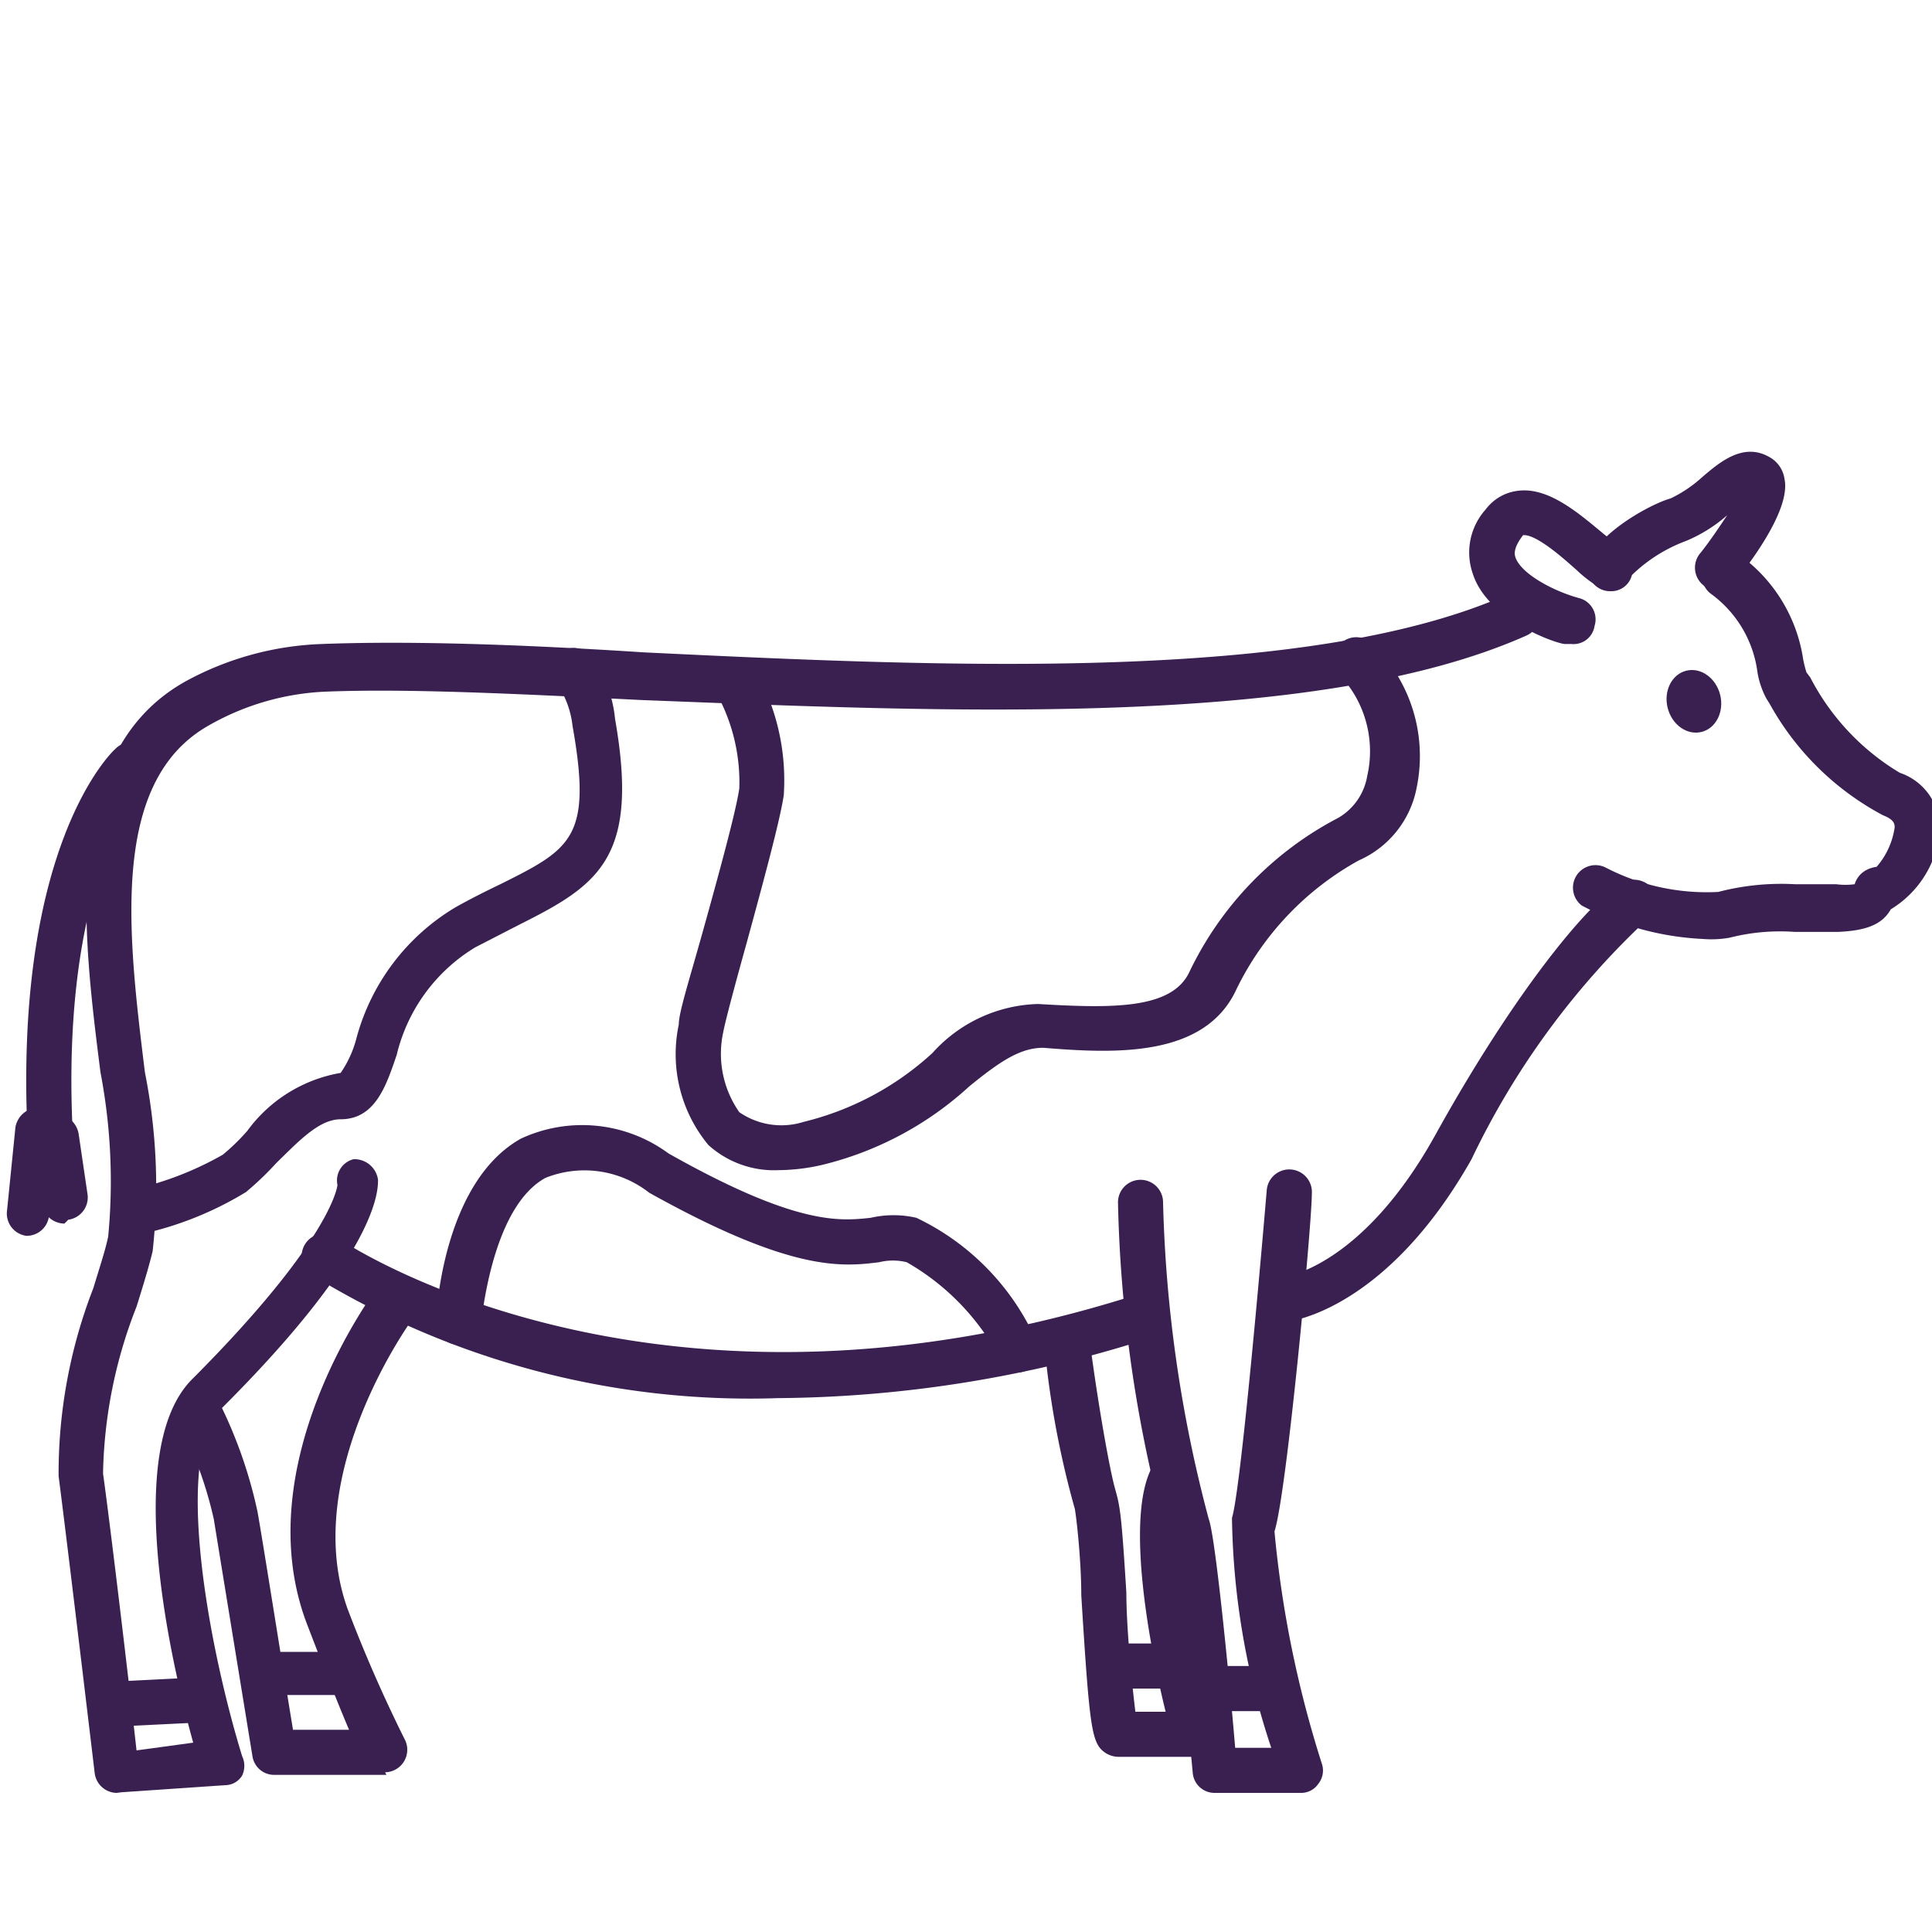 <svg id="Calque_1" data-name="Calque 1" xmlns="http://www.w3.org/2000/svg" width="30" height="30" viewBox="0 0 30 30"><title>Sans titre - 3</title><ellipse cx="26.3" cy="10.89" rx="0.42" ry="0.49" transform="translate(-1.86 6.75) rotate(-14.13)" style="fill:#3a2050"/><path d="M26.44,14.58a4.43,4.43,0,0,1-1.88-.52.35.35,0,0,1,.37-.59,3.41,3.41,0,0,0,1.75.38,3.88,3.88,0,0,1,1.19-.12h.64a1.09,1.09,0,0,0,.29,0s.05-.23.34-.27a1.19,1.19,0,0,0,.28-.61c0-.05,0-.12-.18-.19a4.33,4.33,0,0,1-1.76-1.73l-.05-.08a1.31,1.31,0,0,1-.14-.41,1.79,1.79,0,0,0-.71-1.21.35.35,0,0,1-.09-.49A.34.34,0,0,1,27,8.61a2.44,2.44,0,0,1,1,1.63,1.93,1.93,0,0,0,.05.2l.06.08A3.71,3.71,0,0,0,29.5,12a.91.91,0,0,1,.61,1,1.6,1.6,0,0,1-.75,1.12c-.13.23-.37.33-.81.35h-.69a3.17,3.17,0,0,0-1,.09A1.61,1.61,0,0,1,26.44,14.58Z" style="fill:#3a2050"/><path d="M24.4,10h-.1c-.12,0-1.2-.37-1.43-1.09a1,1,0,0,1,.2-1,.73.73,0,0,1,.51-.29c.5-.06,1,.41,1.37.71l.18.15a.34.34,0,0,1,.15.46.36.36,0,0,1-.48.16,2,2,0,0,1-.32-.25c-.17-.15-.62-.56-.83-.54-.16.21-.13.3-.12.34.09.27.62.54,1,.64a.34.34,0,0,1,.23.43A.33.33,0,0,1,24.4,10Z" style="fill:#3a2050"/><path d="M20,20.52a.36.36,0,0,1-.35-.32.36.36,0,0,1,.32-.38s1.19-.16,2.32-2.2c1.24-2.24,2.44-3.7,2.94-3.93a.36.36,0,0,1,.47.18.35.35,0,0,1-.18.46A12.39,12.39,0,0,0,22.85,18C21.51,20.37,20,20.52,20,20.52Z" style="fill:#3a2050"/><path d="M20.2,27.84H18.87a.34.34,0,0,1-.35-.32c-.13-1.39-.34-3.46-.41-3.7a21.19,21.19,0,0,1-.75-5.15.35.35,0,1,1,.7,0,21,21,0,0,0,.71,4.92c.1.26.31,2.37.41,3.55h.56a11.73,11.73,0,0,1-.61-3.57c.12-.38.39-3.32.54-5.09a.35.35,0,0,1,.7.06c0,.47-.39,4.66-.58,5.24a17,17,0,0,0,.74,3.62.33.33,0,0,1-.06.3A.32.32,0,0,1,20.2,27.84Z" style="fill:#3a2050"/><path d="M18.55,27.28H17.36a.38.38,0,0,1-.29-.15c-.13-.18-.17-.58-.28-2.36,0-.52-.07-1.17-.1-1.34a14.24,14.24,0,0,1-.47-2.52.35.35,0,0,1,.3-.39.36.36,0,0,1,.4.29c.13,1,.31,2,.39,2.29s.1.34.18,1.63c0,.56.09,1.44.14,1.85h.47c-.23-.93-.64-3-.21-3.8a.35.35,0,0,1,.62.32c-.31.6.07,2.61.38,3.74a.36.36,0,0,1-.06.3A.35.35,0,0,1,18.55,27.28Z" style="fill:#3a2050"/><path d="M12.08,21.71a13,13,0,0,1-7.25-1.92.35.35,0,1,1,.41-.57s4.76,3.3,12.36.9a.34.34,0,0,1,.44.23.35.35,0,0,1-.22.44A19.29,19.29,0,0,1,12.08,21.71Z" style="fill:#3a2050"/><path d="M1.81,27.84a.35.35,0,0,1-.34-.31S1.05,24,.91,22.92A7.94,7.94,0,0,1,1.45,20c.1-.33.19-.6.23-.8a9,9,0,0,0-.12-2.55c-.28-2.21-.63-5,1.34-6.08A4.75,4.75,0,0,1,5,10c1.3-.05,3,0,5,.13,4.58.22,10.29.49,13.41-.9a.36.36,0,0,1,.47.18.35.35,0,0,1-.18.46c-3.28,1.46-9.08,1.18-13.74,1-2-.1-3.64-.18-4.91-.13a4,4,0,0,0-1.8.52c-1.56.87-1.26,3.27-1,5.39a9.09,9.09,0,0,1,.12,2.78c-.05.21-.14.51-.25.86a7.41,7.41,0,0,0-.52,2.59c.12.86.42,3.39.52,4.3L3,27.06c-.34-1.23-1.12-4.58,0-5.66,2.18-2.19,2.24-3,2.24-3A.34.34,0,0,1,5.49,18a.37.37,0,0,1,.38.32c0,.17,0,1.13-2.44,3.56-.74.73-.19,3.7.33,5.39a.35.35,0,0,1,0,.3.31.31,0,0,1-.26.15l-1.61.11Z" style="fill:#3a2050"/><path d="M6,27.56H4.26a.34.34,0,0,1-.34-.29s-.49-3-.6-3.68a6.18,6.18,0,0,0-.5-1.41.35.35,0,1,1,.63-.31A7.16,7.16,0,0,1,4,23.48c.09.51.42,2.6.55,3.38h.87c-.14-.33-.35-.85-.66-1.66-.92-2.45,1-5.06,1.07-5.17A.35.35,0,0,1,6.33,20a.36.36,0,0,1,.07.49s-1.76,2.41-1,4.5A22.19,22.19,0,0,0,6.28,27a.35.35,0,0,1-.3.52Z" style="fill:#3a2050"/><path d="M15.82,21.3a.34.34,0,0,1-.34-.29,3.73,3.73,0,0,0-1.4-1.41.89.89,0,0,0-.43,0c-.57.07-1.35.16-3.57-1.08a1.63,1.63,0,0,0-1.61-.23c-.73.4-.94,1.77-1,2.25a.36.36,0,0,1-.37.34.35.35,0,0,1-.33-.36c0-.09.1-2.16,1.32-2.84a2.26,2.26,0,0,1,2.29.23c2,1.13,2.67,1.05,3.14,1a1.58,1.58,0,0,1,.71,0,3.85,3.85,0,0,1,1.9,2,.35.35,0,0,1-.29.4Z" style="fill:#3a2050"/><path d="M2.14,19.16a.35.35,0,0,1-.34-.27.36.36,0,0,1,.26-.42,5,5,0,0,0,1.4-.54,3.24,3.24,0,0,0,.38-.37,2.27,2.27,0,0,1,1.45-.9,1.7,1.7,0,0,0,.24-.52,3.39,3.39,0,0,1,1.54-2.05c.25-.14.49-.26.7-.36,1.1-.55,1.43-.72,1.12-2.46a1.44,1.44,0,0,0-.22-.62.36.36,0,0,1,0-.49.34.34,0,0,1,.48,0,1.91,1.91,0,0,1,.4,1c.38,2.16-.25,2.58-1.49,3.2l-.68.35a2.68,2.68,0,0,0-1.22,1.67c-.16.47-.33,1-.87,1-.34,0-.66.35-1,.68a4.83,4.83,0,0,1-.47.45,5.29,5.29,0,0,1-1.66.66Z" style="fill:#3a2050"/><path d="M12.09,18.17A1.52,1.52,0,0,1,11,17.78a2.21,2.21,0,0,1-.46-1.87c0-.19.16-.68.38-1.47s.51-1.84.56-2.2a2.86,2.86,0,0,0-.28-1.33.35.35,0,0,1,.16-.47.36.36,0,0,1,.47.16,3.47,3.47,0,0,1,.34,1.75c-.06.4-.33,1.39-.57,2.27-.17.61-.34,1.24-.37,1.41a1.58,1.58,0,0,0,.25,1.24,1.15,1.15,0,0,0,1,.15,4.54,4.54,0,0,0,2-1.07,2.28,2.28,0,0,1,1.64-.76c1.17.07,2.08.08,2.35-.5a5.25,5.25,0,0,1,2.31-2.39.93.93,0,0,0,.45-.65,1.72,1.72,0,0,0-.43-1.57.35.35,0,0,1,.52-.47A2.42,2.42,0,0,1,22,12.22a1.55,1.55,0,0,1-.9,1.14,4.57,4.57,0,0,0-1.9,2c-.49,1.07-1.9,1-3,.91-.35,0-.66.2-1.15.6a5.19,5.19,0,0,1-2.29,1.22A3.09,3.09,0,0,1,12.09,18.17Z" style="fill:#3a2050"/><path d="M.8,18.32A.36.36,0,0,1,.45,18c-.32-4.77,1.27-6.31,1.34-6.37a.34.34,0,0,1,.49,0,.36.36,0,0,1,0,.49S.85,13.57,1.15,17.94a.36.36,0,0,1-.33.38Z" style="fill:#3a2050"/><path d="M.41,19.19h0a.35.35,0,0,1-.3-.4L.24,17.5a.37.37,0,0,1,.4-.3.36.36,0,0,1,.3.39l-.18,1.3A.35.35,0,0,1,.41,19.19Z" style="fill:#3a2050"/><path d="M1,19a.36.36,0,0,1-.35-.3L.52,17.7a.37.37,0,0,1,.3-.4.37.37,0,0,1,.4.3l.14.95a.35.35,0,0,1-.3.39Z" style="fill:#3a2050"/><path d="M1.81,26.81a.35.35,0,0,1,0-.7L3,26.05a.36.36,0,0,1,.36.33.35.35,0,0,1-.33.37l-1.22.06Z" style="fill:#3a2050"/><path d="M5.35,26.32H4.08A.35.35,0,0,1,3.73,26a.35.35,0,0,1,.35-.35H5.35a.35.35,0,0,1,.34.35A.34.34,0,0,1,5.35,26.32Z" style="fill:#3a2050"/><path d="M18.34,26.22h-1a.35.35,0,0,1-.35-.35.35.35,0,0,1,.35-.35h1a.35.35,0,0,1,.34.35A.34.34,0,0,1,18.34,26.22Z" style="fill:#3a2050"/><path d="M19.71,26.57h-.89a.35.35,0,0,1-.35-.35.34.34,0,0,1,.35-.35h.89a.34.34,0,0,1,.35.35A.35.35,0,0,1,19.71,26.57Z" style="fill:#3a2050"/><path d="M25,9.18h0a.34.34,0,0,1-.34-.35c0-.47.95-1,1.28-1.09a2,2,0,0,0,.49-.33c.27-.23.64-.55,1.05-.31a.46.46,0,0,1,.23.34c.09.43-.43,1.17-.75,1.57a.35.35,0,1,1-.55-.43c.15-.19.29-.4.41-.58a2.31,2.31,0,0,1-.64.4,2.41,2.41,0,0,0-.84.53A.33.33,0,0,1,25,9.18Z" style="fill:#3a2050"/></svg>